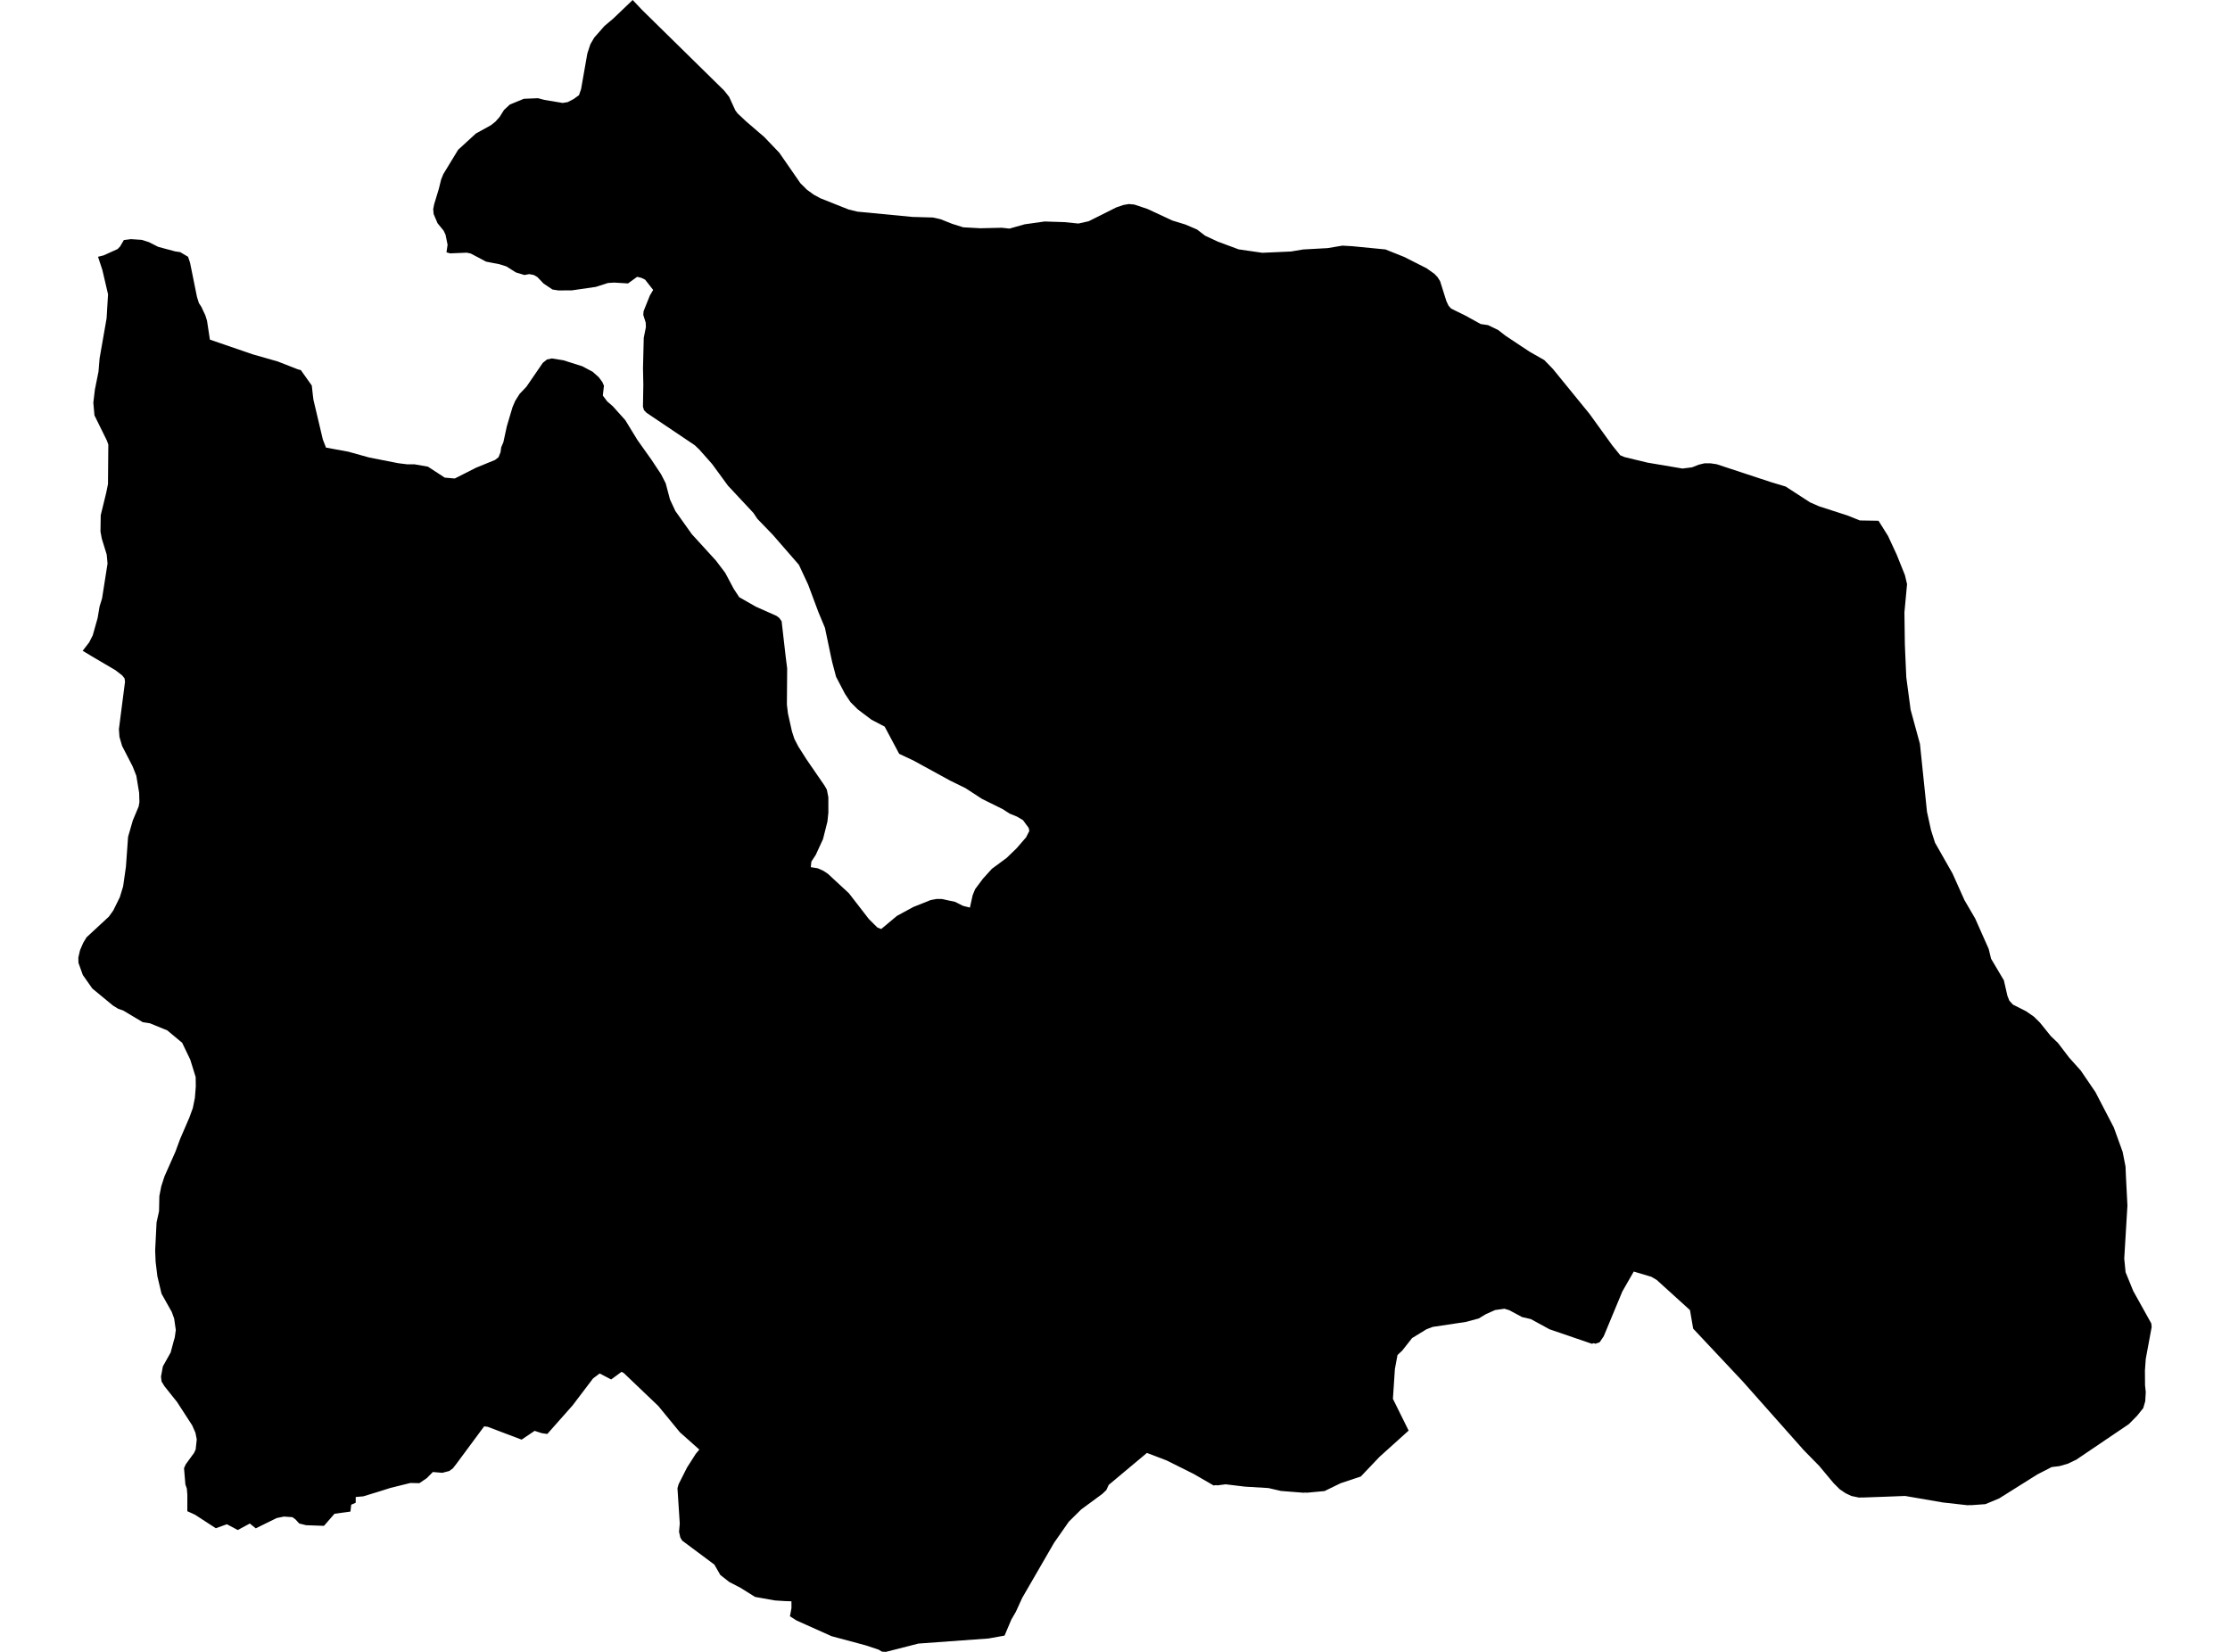 <?xml version='1.0'?>
<svg  baseProfile = 'tiny' width = '540' height = '400' stroke-linecap = 'round' stroke-linejoin = 'round' version='1.1' xmlns='http://www.w3.org/2000/svg'>
<path id='3709601001' title='3709601001'  d='M 288.605 55.034 289.876 55.581 291.816 57.069 294.911 58.515 299.96 60.387 305.679 61.212 312.627 60.901 315.561 60.408 321.462 60.083 325.071 59.482 327.437 59.617 335.48 60.401 340.016 62.212 345.444 64.957 347.343 66.308 348.086 67.079 348.722 68.079 350.249 72.926 350.777 74.041 351.405 74.73 354.94 76.468 358.543 78.462 360.341 78.732 362.781 79.915 364.566 81.3 370.318 85.119 373.954 87.195 376.056 89.364 384.904 100.22 390.406 107.837 392.346 110.244 393.387 110.683 398.957 112.028 407.419 113.454 409.738 113.164 411.333 112.528 412.766 112.184 414.185 112.19 415.699 112.413 428.887 116.76 432.395 117.814 438.289 121.633 440.486 122.6 447.387 124.83 450.361 126.027 454.883 126.101 457.188 129.771 459.303 134.334 461.284 139.275 461.798 141.451 461.162 148.292 461.264 155.903 461.318 157.295 461.385 158.917 461.615 164.014 462.663 171.868 464.92 180.135 466.624 196.573 467.597 201.007 468.564 204.049 472.808 211.518 475.708 217.986 478.297 222.42 481.568 229.788 482.143 232.154 485.246 237.392 486.104 241.15 486.577 242.327 487.436 243.259 490.626 244.875 492.491 246.166 493.972 247.619 496.594 250.877 498.338 252.547 501.062 256.115 503.854 259.225 507.409 264.443 511.864 273.014 513.999 278.914 514.702 282.477 514.79 284.64 515.162 291.919 514.391 304.775 514.716 308.067 516.568 312.609 520.941 320.47 521.029 321.349 519.603 329.041 519.4 331.873 519.427 335.463 519.603 337.105 519.468 339.336 518.988 340.978 517.501 342.83 515.514 344.844 502.766 353.469 500.65 354.463 498.656 355.031 497.939 355.112 496.824 355.247 493.343 357.038 484.096 362.844 480.771 364.23 477.297 364.48 477.013 364.453 476.465 364.494 470.449 363.818 461.311 362.243 456.302 362.439 450.969 362.628 450.888 362.608 450.145 362.635 448.313 362.249 446.927 361.594 445.494 360.627 443.987 359.12 440.56 355.01 436.748 351.117 421.979 334.476 410.008 321.734 409.231 317.24 401.167 309.926 399.883 309.176 395.618 307.905 392.853 312.731 388.345 323.573 387.358 325.033 386.317 325.391 385.918 325.249 385.492 325.398 375.218 321.883 370.689 319.416 368.574 318.929 365.465 317.26 364.302 316.908 362.038 317.226 359.753 318.253 358.09 319.261 355.001 320.099 346.931 321.309 345.423 321.883 341.936 324.019 339.556 327.047 338.407 328.122 337.779 331.481 337.299 338.734 341.104 346.419 334.088 352.739 329.519 357.538 324.645 359.16 320.745 361.06 316.48 361.459 316.088 361.425 315.649 361.465 310.18 361.033 307.146 360.33 301.488 359.992 296.777 359.424 294.702 359.694 294.56 359.613 293.87 359.701 289.044 356.91 282.501 353.645 277.729 351.827 268.476 359.566 267.901 360.817 266.941 361.736 261.818 365.507 258.817 368.475 255.255 373.578 247.536 386.914 246.001 390.28 244.886 392.207 243.257 396.059 243.142 396.08 239.397 396.756 222.391 397.992 214.53 400 213.591 399.953 212.725 399.446 209.67 398.432 201.383 396.208 192.887 392.403 191.285 391.382 191.657 389.401 191.65 387.752 190.116 387.705 187.635 387.549 182.836 386.691 179.287 384.474 176.59 383.075 174.421 381.371 172.981 378.864 165.201 373.064 164.741 372.314 164.43 370.928 164.606 368.928 164.052 360.377 164.329 359.397 166.37 355.355 168.506 352.016 169.344 351.016 164.633 346.825 159.408 340.458 151.02 332.455 150.5 332.191 147.992 334.036 145.207 332.583 143.612 333.786 140.462 337.936 138.657 340.316 132.527 347.237 131.182 347.041 129.458 346.48 126.308 348.609 118.096 345.5 117.237 345.392 110.491 354.503 109.687 355.538 108.802 356.2 107.119 356.639 104.814 356.45 103.34 357.937 101.549 359.154 99.386 359.1 94.56 360.296 91.755 361.182 87.976 362.337 86.138 362.5 86.138 363.892 85.05 364.365 84.86 366.028 81.001 366.555 78.452 369.482 74.106 369.326 72.443 368.907 71.578 367.948 70.814 367.38 68.739 367.238 66.996 367.596 61.933 370.09 60.493 368.921 57.58 370.496 54.944 369.097 52.26 370.063 47.238 366.798 45.359 365.94 45.366 361.979 45.244 360.472 44.893 359.465 44.561 355.517 44.974 354.591 46.988 351.827 47.38 350.989 47.644 348.555 47.326 346.94 46.542 345.155 42.872 339.491 39.816 335.665 39.12 334.523 38.985 333.333 39.445 330.859 41.324 327.507 42.135 324.485 42.311 323.904 42.574 322.072 42.175 319.294 41.594 317.692 39.114 313.272 38.113 309.068 37.687 305.58 37.572 302.795 37.91 296.022 38.512 293.291 38.586 289.641 39.053 287.255 39.83 284.863 42.48 278.881 43.602 275.839 45.853 270.614 46.697 268.302 47.191 265.856 47.414 263.084 47.38 260.806 46.069 256.582 44.109 252.506 40.519 249.518 36.302 247.788 34.558 247.518 29.847 244.699 28.603 244.266 27.352 243.489 22.351 239.366 20.059 236.101 18.998 233.154 18.971 231.87 19.383 230.086 20.161 228.288 20.958 226.969 26.372 221.954 27.44 220.454 29.015 217.256 29.813 214.654 30.495 209.869 31.016 202.629 32.158 198.675 33.578 195.282 33.76 194.248 33.693 191.97 33.01 187.84 32.124 185.596 29.563 180.628 28.927 178.431 28.792 176.586 30.272 165.088 30.157 164.264 29.583 163.547 27.94 162.277 22.323 158.978 20.019 157.592 21.587 155.558 22.452 153.868 23.642 149.657 24.115 146.838 24.716 144.905 26.041 136.463 25.838 134.28 24.655 130.454 24.331 128.724 24.392 124.756 25.723 119.315 26.149 117.212 26.23 107.655 25.879 106.675 22.871 100.578 22.601 97.509 22.979 94.332 23.851 89.986 24.115 86.782 25.811 77.096 26.163 71.263 24.784 65.362 23.736 62.179 25.088 61.841 28.495 60.299 29.09 59.671 29.995 58.123 31.719 57.907 34.341 58.082 36.065 58.637 38.302 59.772 42.439 60.881 43.642 61.056 45.535 62.179 46.021 63.611 47.698 71.898 48.164 73.392 48.766 74.311 49.732 76.38 50.131 77.671 50.827 82.24 61.176 85.795 67.273 87.539 72.153 89.445 72.842 89.614 75.499 93.352 75.769 95.765 75.897 96.793 78.175 106.418 78.939 108.385 84.374 109.385 89.348 110.771 96.425 112.163 98.649 112.44 100.325 112.427 103.617 113.001 107.7 115.658 110.126 115.867 115.277 113.258 119.86 111.386 120.711 110.724 121.198 109.534 121.374 108.297 121.894 107.08 122.732 103.221 124.105 98.604 124.753 97.09 125.815 95.394 127.477 93.643 131.445 87.857 132.459 87.046 133.642 86.796 136.447 87.249 140.996 88.688 143.497 90.013 144.997 91.345 145.869 92.534 146.248 93.406 145.978 95.786 147.032 97.192 148.411 98.395 151.419 101.747 154.346 106.533 157.752 111.325 160.084 114.847 161.199 117.03 162.24 120.95 163.545 123.749 167.526 129.345 173.386 135.773 175.61 138.707 177.672 142.58 179.003 144.608 183.018 146.899 188.054 149.143 188.696 149.63 189.271 150.428 190.244 158.917 190.616 161.864 190.548 170.624 190.805 172.78 191.778 177.127 192.366 178.931 193.319 180.77 195.354 183.967 199.646 190.206 200.221 191.206 200.586 193.045 200.592 196.783 200.369 198.925 199.295 203.19 197.544 206.996 196.476 208.638 196.334 209.983 198.017 210.254 199.41 210.882 200.491 211.606 205.567 216.303 210.393 222.542 212.462 224.597 213.388 224.962 217.2 221.778 221.174 219.622 225.392 217.939 226.778 217.682 228.028 217.689 231.259 218.378 233.206 219.359 234.869 219.771 235.538 216.749 236.133 215.303 238.019 212.775 240.195 210.375 243.75 207.753 246.184 205.401 248.462 202.765 249.252 201.223 249.104 200.487 247.725 198.608 246.238 197.729 244.507 197.026 242.757 195.904 237.802 193.457 233.807 190.855 230.097 189.036 221.181 184.156 217.734 182.534 214.226 175.951 211.036 174.281 207.696 171.767 205.946 170.016 204.614 168.015 202.458 163.885 201.518 160.33 201.208 158.917 199.761 152.023 198.186 148.238 195.699 141.58 193.455 136.767 187.135 129.501 183.397 125.635 182.457 124.222 176.279 117.605 172.427 112.346 169.331 108.851 168.236 107.81 156.603 99.99 155.954 99.334 155.691 98.489 155.785 93.183 155.704 89.162 155.887 81.794 156.407 79.205 156.36 78.124 155.772 76.265 155.846 75.352 157.367 71.554 158.165 70.209 156.218 67.721 155.292 67.275 154.285 67.032 152.074 68.634 148.769 68.431 147.242 68.519 144.267 69.472 138.509 70.31 135.237 70.33 133.784 70.107 131.648 68.681 130.134 67.093 129.262 66.586 128.147 66.376 126.984 66.592 124.916 65.964 122.638 64.517 120.968 63.99 117.704 63.355 114.013 61.401 113.04 61.185 109.011 61.354 108.119 61.104 108.383 59.265 107.889 56.832 107.423 55.852 105.956 54.061 105.01 51.844 104.901 50.627 105.138 49.444 106.26 45.747 106.821 43.469 107.335 42.191 110.931 36.277 115.23 32.336 118.866 30.329 119.968 29.457 120.975 28.328 122.043 26.632 123.462 25.313 126.849 23.921 130.283 23.779 131.857 24.198 136.264 24.928 137.454 24.732 138.901 23.989 140.198 23.049 140.705 21.603 142.226 12.951 142.956 10.727 143.889 9.118 146.356 6.306 148.553 4.448 153.203 0 155.522 2.447 175.367 21.941 176.563 23.455 178.064 26.733 178.605 27.456 180.673 29.396 185.066 33.174 188.716 36.993 193.82 44.368 195.422 45.956 197.064 47.146 198.686 48.025 205.506 50.735 207.629 51.249 220.924 52.526 225.872 52.668 227.738 53.074 230.597 54.209 233.246 55.041 237.403 55.271 242.574 55.149 244.453 55.352 248.11 54.317 252.943 53.635 257.695 53.784 261.142 54.128 263.623 53.574 270.335 50.215 272.045 49.633 273.342 49.41 274.654 49.525 277.851 50.593 283.88 53.398 287.016 54.358 288.605 55.034 Z' />
</svg>